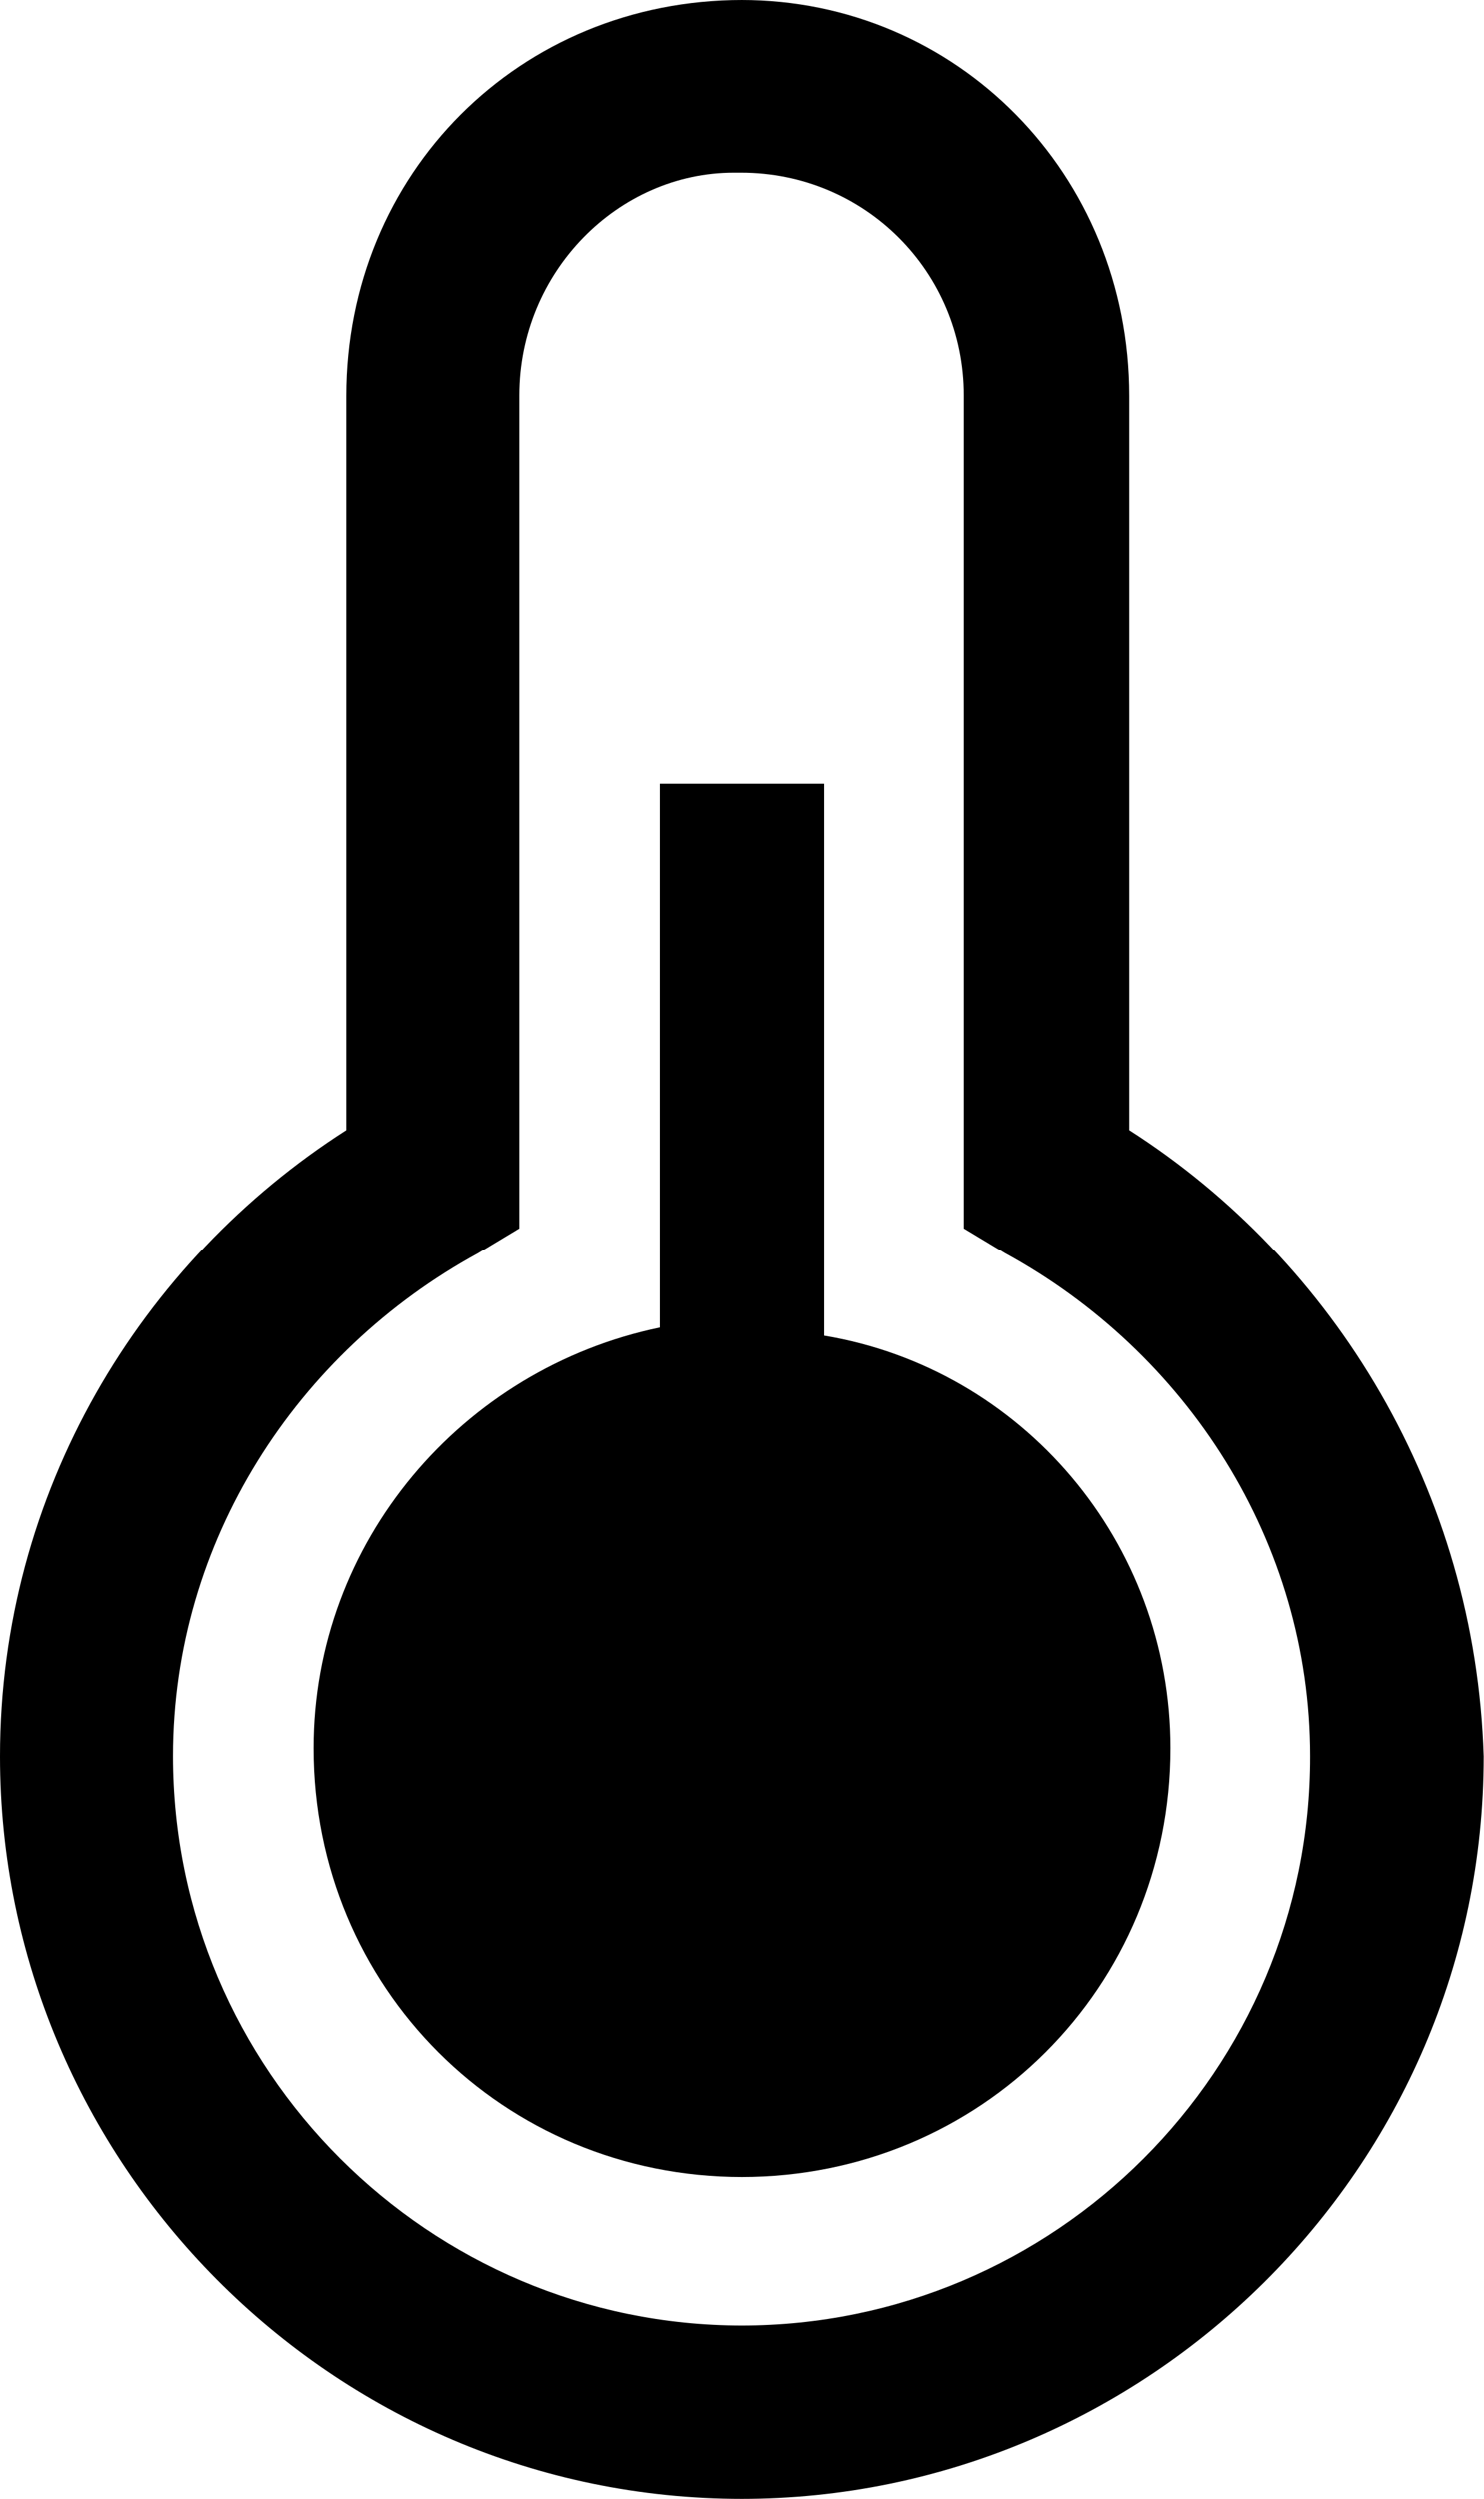 <?xml version="1.0" encoding="utf-8"?>
<!-- Generator: Adobe Illustrator 18.1.1, SVG Export Plug-In . SVG Version: 6.00 Build 0)  -->
<svg version="1.1" id="Layer_1" xmlns="http://www.w3.org/2000/svg" xmlns:xlink="http://www.w3.org/1999/xlink" x="0px" y="0px"
	 viewBox="0 0 472.1 794.6" enable-background="new 0 0 472.1 794.6" xml:space="preserve">
<g>
	<path d="M359.3,359.3c0-39.3,0-86.5,0-131.1c0-49.8,0-91.8,0-102.3C359.3,55.1,304.2,0,236,0l0,0c-70.8,0-125.9,55.1-125.9,125.9
		c0,23.6,0,152.1,0,233.4C44.6,401.2,0,474.7,0,558.6c0,128.5,104.9,236,236,236c128.5,0,236-104.9,236-236
		C469.4,474.7,424.8,401.2,359.3,359.3z M236,739.5c-99.7,0-181-81.3-181-181c0-68.2,39.3-128.5,97-160l13.1-7.9
		c0,0,0-241.3,0-264.9c0-39.3,31.5-70.8,68.2-70.8h2.6c39.3,0,70.8,31.5,70.8,70.8c0,13.1,0,264.9,0,264.9l13.1,7.9
		c57.7,31.5,97,91.8,97,160C417,658.3,335.7,739.5,236,739.5z"/>
	<path d="M262.3,424.8c0-23.6,0-97,0-165.2v-10.5h-52.5v7.9c0,68.2,0,141.6,0,165.2C146.9,435.3,99.7,490.4,99.7,556
		C99.7,632,160,692.3,236,692.3S372.4,632,372.4,556C372.4,490.4,325.2,435.3,262.3,424.8z"/>
</g>
<g>
</g>
<g>
</g>
<g>
</g>
<g>
</g>
<g>
</g>
<g>
</g>
<g>
</g>
<g>
</g>
<g>
</g>
<g>
</g>
<g>
</g>
<g>
</g>
<g>
</g>
<g>
</g>
<g>
</g>
</svg>
